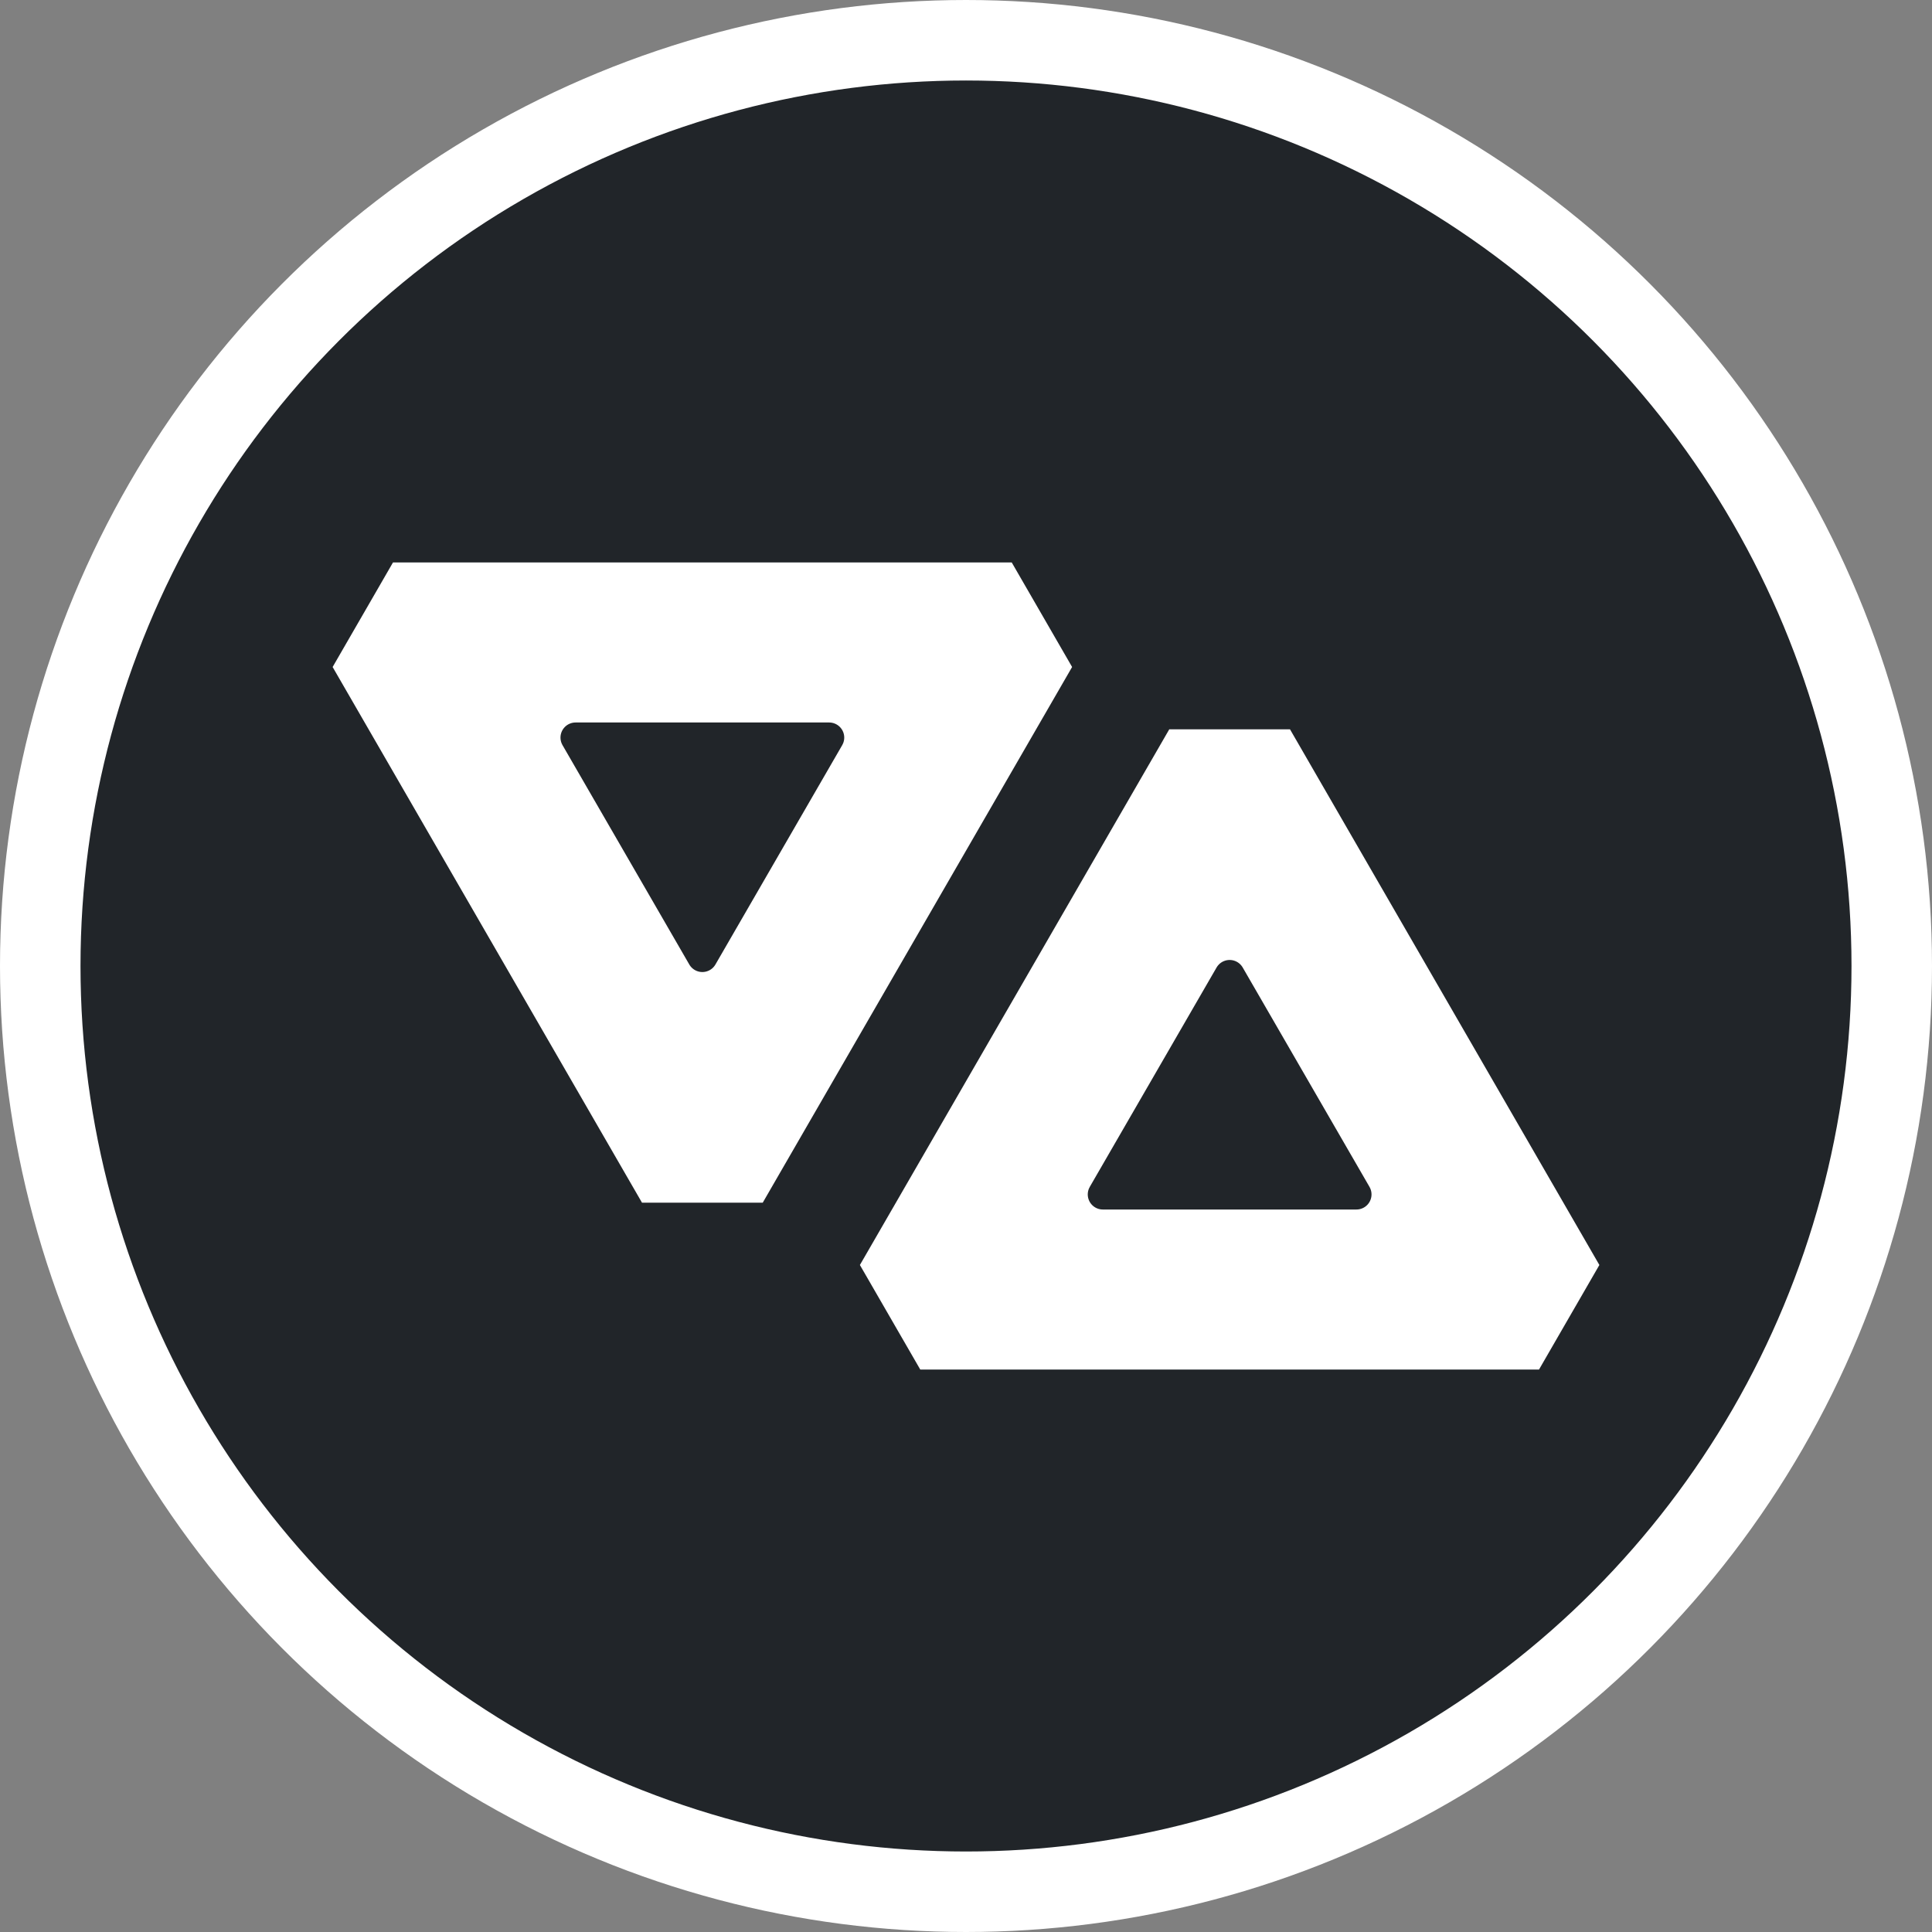 <?xml version="1.0" encoding="UTF-8" standalone="yes"?>
<svg width="96" height="96" viewBox="0 0 96 96" version="1.2" baseProfile="tiny" xmlns="http://www.w3.org/2000/svg">
 <rect x="0" y="0" width="96" height="96" fill="#808080" stroke="none"/>
 <title>ray34g.com</title>
<circle cx="48" cy="48" r="46" fill="#212529" stroke="none"/>
 <g>
    <polygon points="58.1,36.24 64.1,36.24 79.472,62.857 76.472,68.053 45.728,68.053 42.728,62.857" fill="#ffffff" stroke="none"/>
    <polygon points="61.1,48.45 67.4,59.35 54.8,59.35" fill="#212529" stroke="#212529" stroke-width="1.5" stroke-linejoin="round"/>
    <polygon points="37.9,59.76 31.9,59.76 16.528,33.143 19.528,27.947 50.272,27.947 53.272,33.143" fill="#ffffff" stroke="none"/>
    <polygon points="34.9,47.55 28.6,36.65 41.2,36.65" fill="#212529" stroke="#212529" stroke-width="1.5" stroke-linejoin="round"/>
 </g>
<circle cx="48" cy="48" r="46" fill="none" stroke="#ffffff" stroke-width="4"/>
</svg>